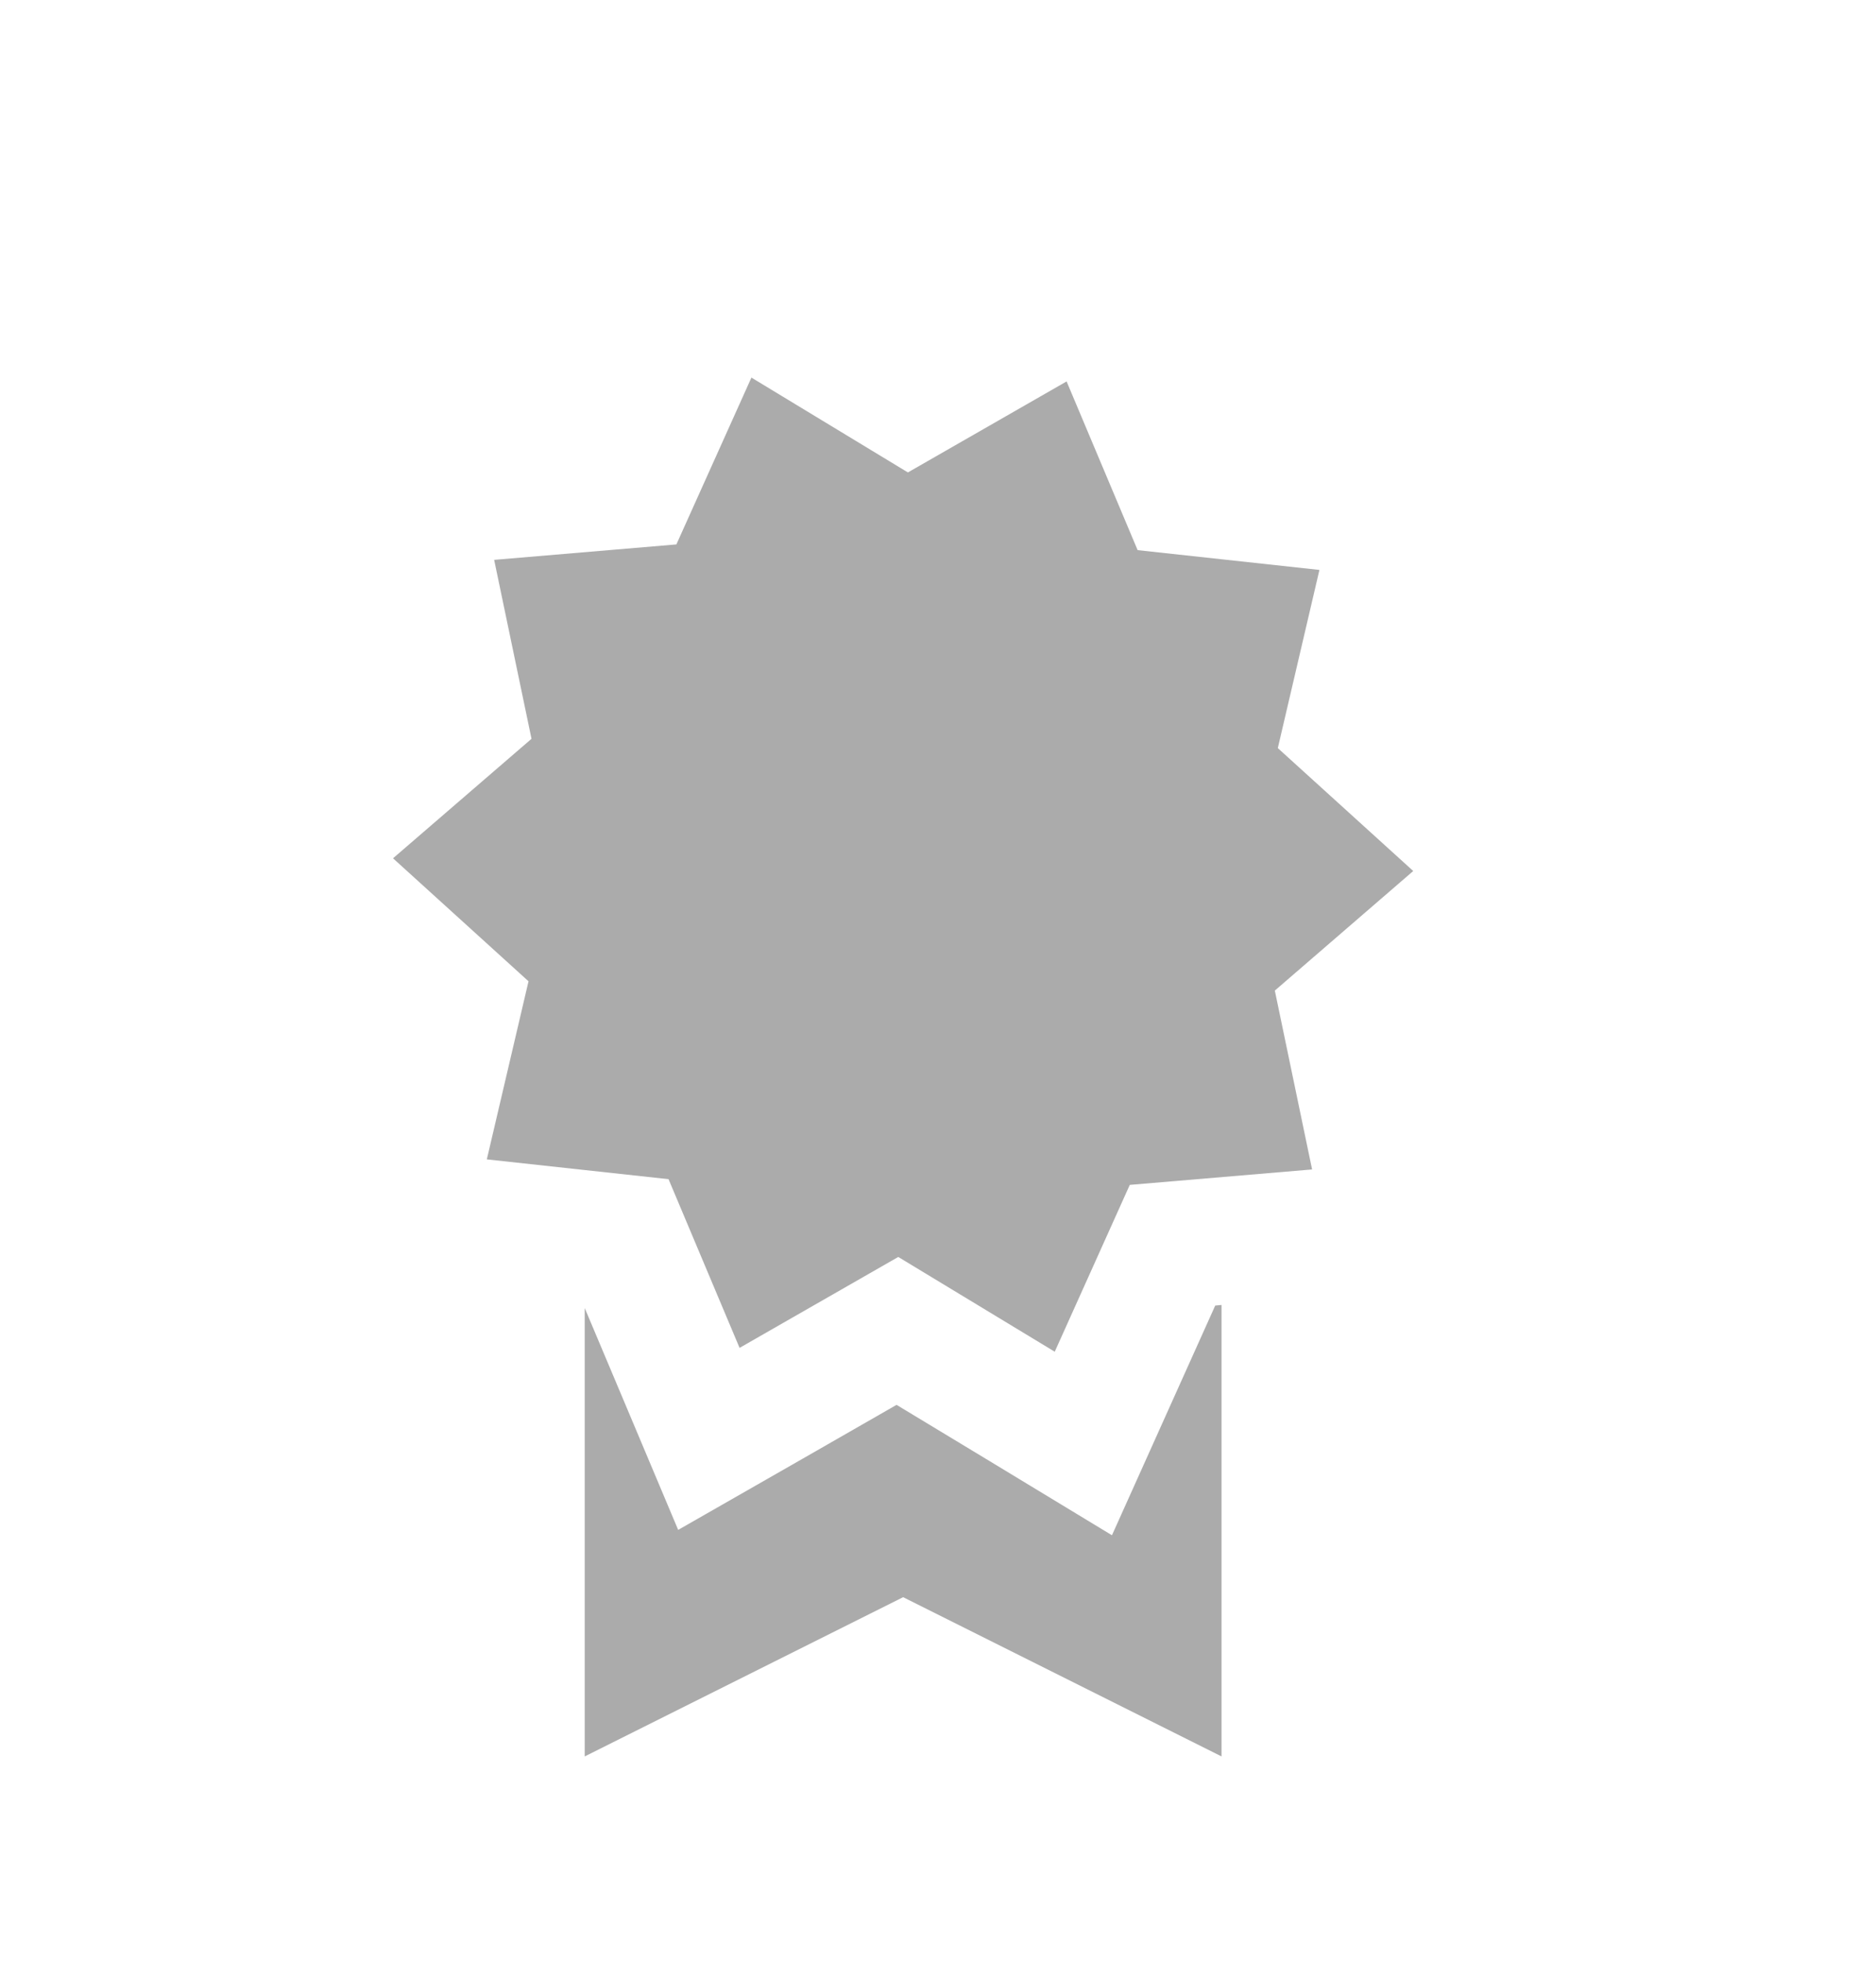 <svg width="22" height="23" viewBox="0 0 22 23" fill="none" xmlns="http://www.w3.org/2000/svg">
<path d="M8.812 4.427L7.932 6.383L5.795 6.564L6.233 8.662L4.609 10.063L6.198 11.505L5.709 13.593L7.84 13.825L8.673 15.803L10.534 14.737L12.369 15.848L13.249 13.892L15.387 13.711L14.95 11.614L16.573 10.212L14.985 8.771L15.473 6.682L13.341 6.45L12.508 4.472L10.647 5.539L8.812 4.427ZM14.325 15.3L14.251 15.307L13.732 16.461L13.04 18L11.598 17.126L10.514 16.471L9.417 17.1L7.953 17.937L7.298 16.382L6.857 15.336V20.593L10.591 18.726L14.325 20.593V15.3Z" fill="#ABABAB"/>
</svg>
